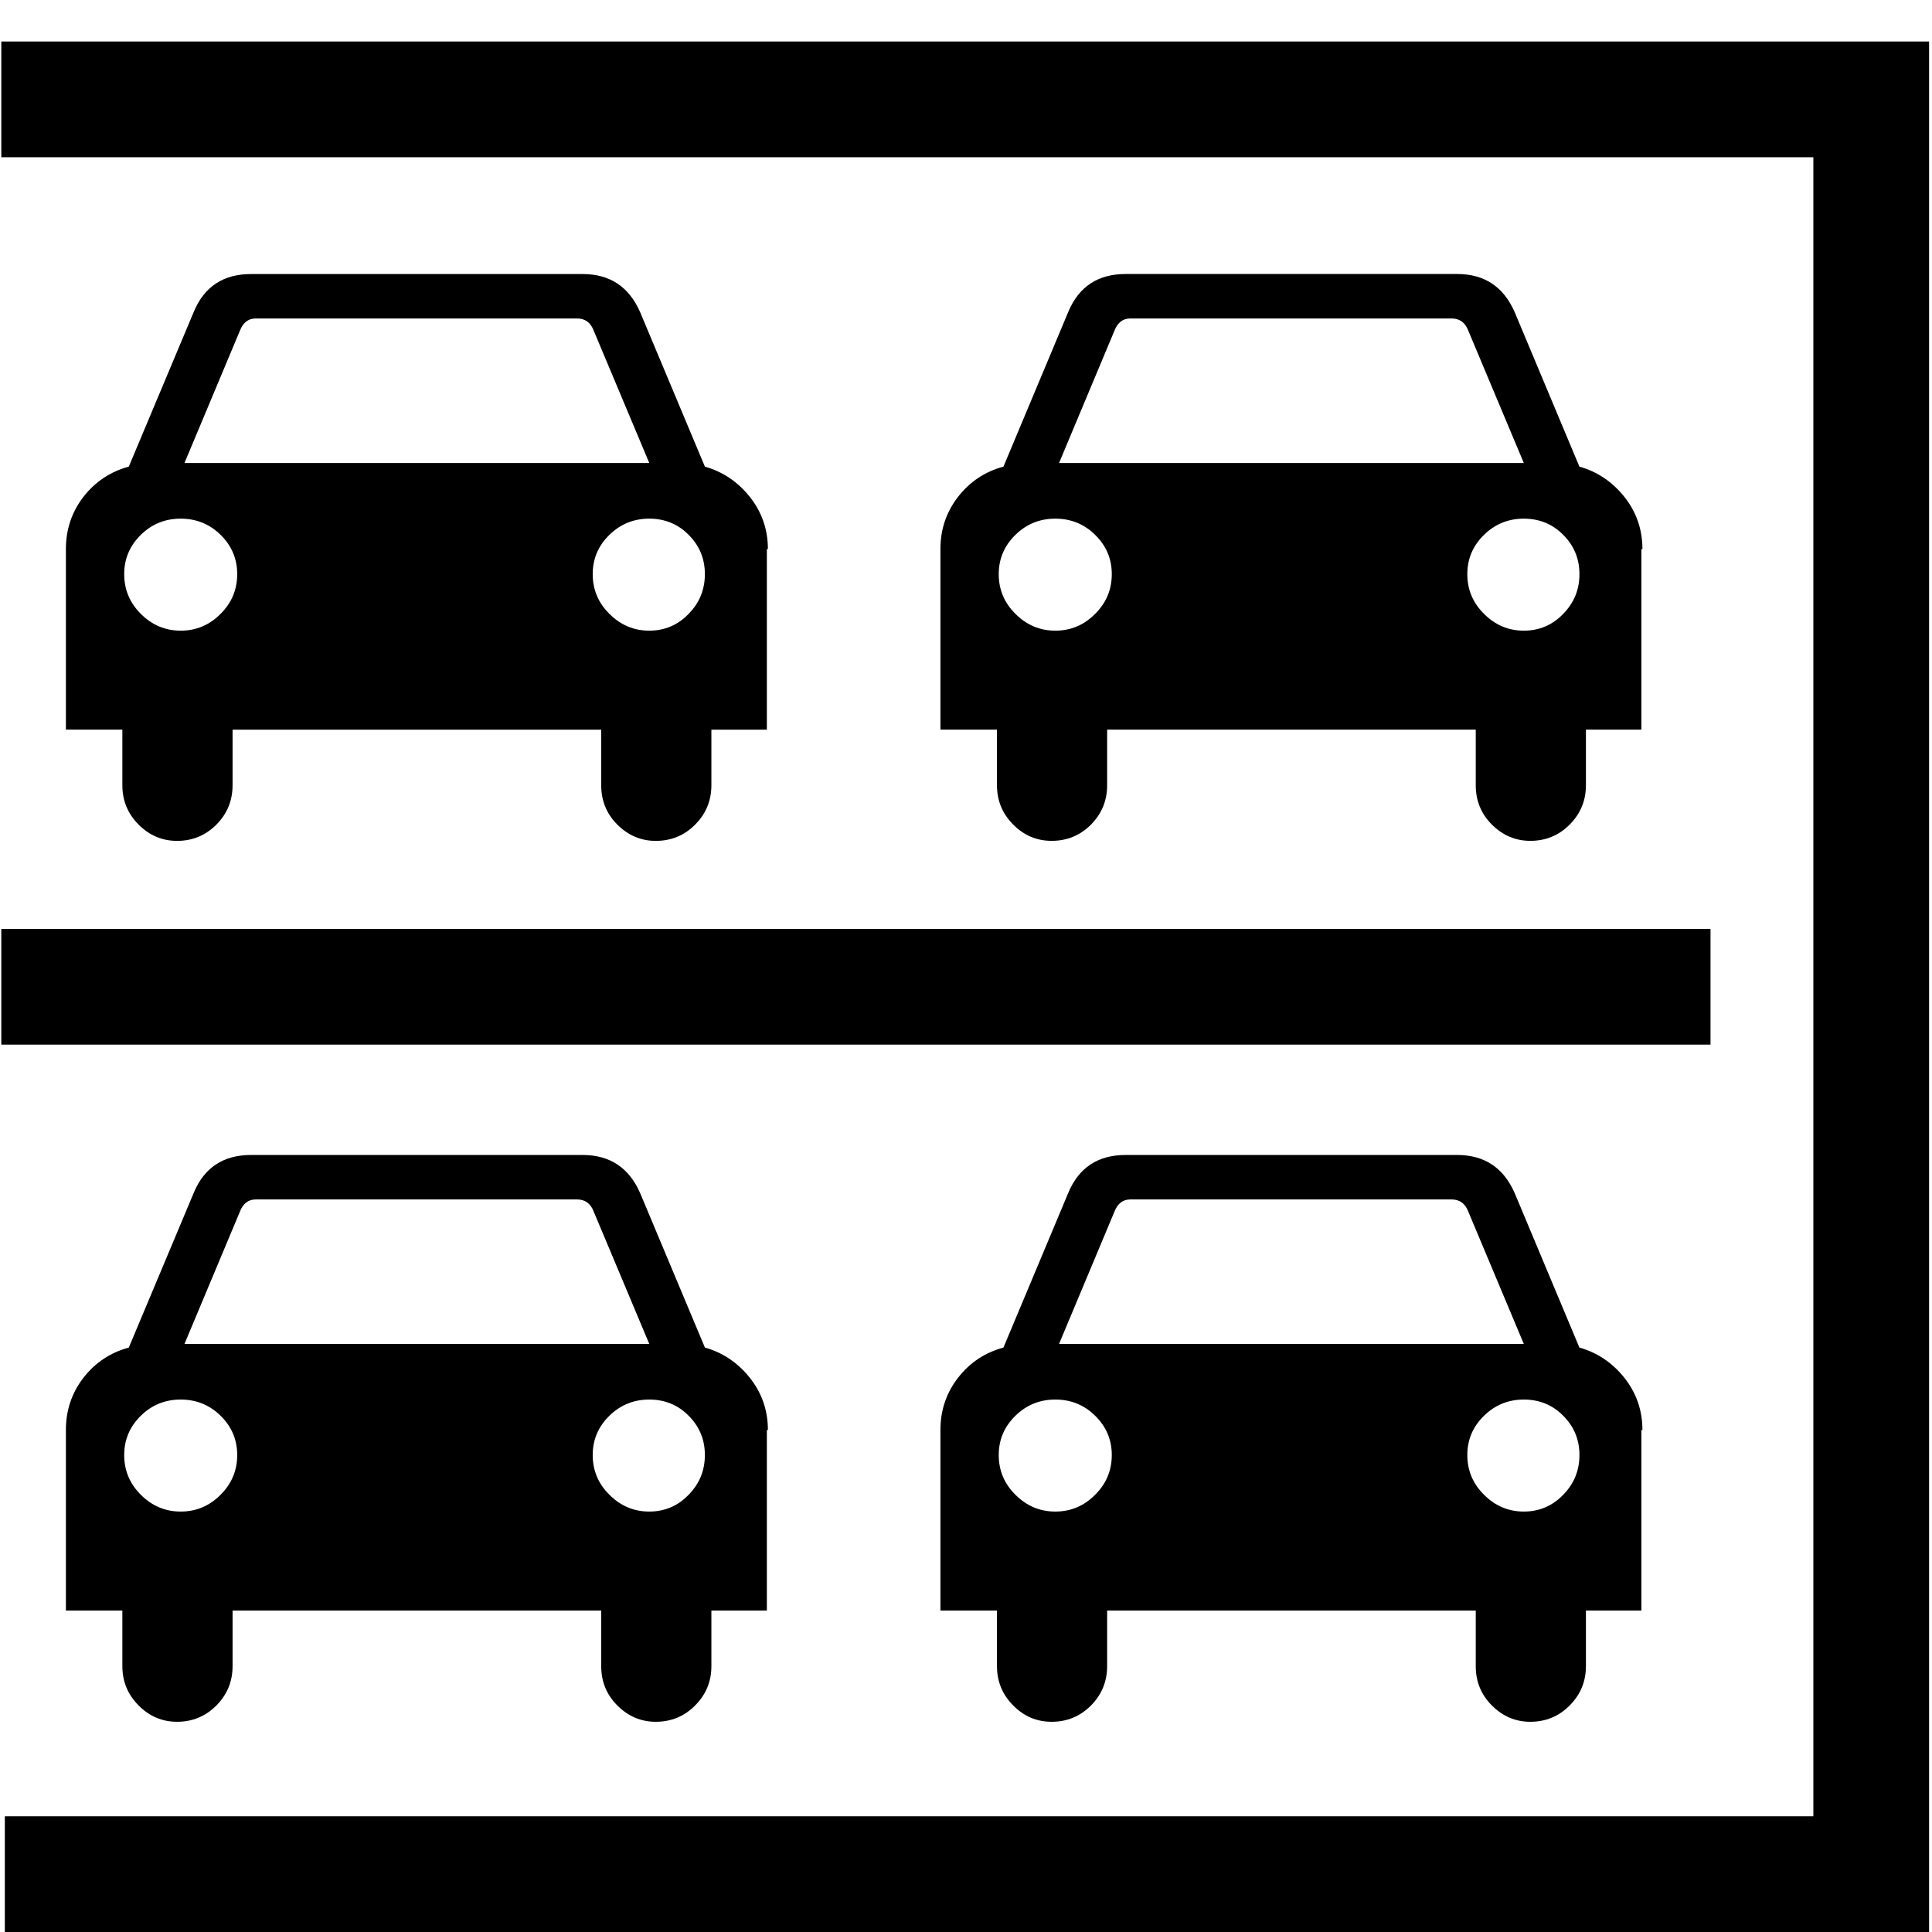 <svg xmlns="http://www.w3.org/2000/svg" xmlns:xlink="http://www.w3.org/1999/xlink" version="1.1" x="0px" y="0px" viewBox="0 0 50.4 50.4" enable-background="new 0 0 50.4 50.4" xml:space="preserve"><path d="M26.008,19.034h-1.475v-4.71c0-0.515,0.153-0.967,0.46-1.364c0.307-0.393,0.7-0.657,1.184-0.787l1.69-4.034  c0.275-0.661,0.774-0.991,1.498-0.991h8.649c0.708,0,1.207,0.33,1.498,0.991l1.69,4.034c0.464,0.13,0.857,0.394,1.172,0.787  c0.314,0.397,0.472,0.849,0.472,1.364h-0.027v4.71h-1.447v1.451c0,0.401-0.142,0.743-0.425,1.026  c-0.279,0.283-0.625,0.424-1.026,0.424c-0.385,0-0.719-0.142-1.002-0.424c-0.283-0.283-0.421-0.625-0.421-1.026v-1.451h-9.616v1.451  c0,0.401-0.142,0.743-0.421,1.026c-0.283,0.283-0.625,0.424-1.026,0.424c-0.39,0-0.724-0.142-1.003-0.424  c-0.282-0.283-0.424-0.625-0.424-1.026V19.034z M26.491,13.951c-0.291,0.283-0.437,0.625-0.437,1.026  c0,0.405,0.146,0.751,0.437,1.038c0.291,0.291,0.637,0.437,1.038,0.437c0.404,0,0.751-0.146,1.038-0.437  c0.29-0.287,0.436-0.633,0.436-1.038c0-0.401-0.146-0.743-0.436-1.026c-0.287-0.283-0.634-0.421-1.038-0.421  C27.128,13.53,26.782,13.667,26.491,13.951z M27.627,12.079h12.125l-1.45-3.456c-0.079-0.208-0.225-0.315-0.433-0.315h-8.382  c-0.193,0-0.331,0.106-0.413,0.315L27.627,12.079z M40.778,13.951c-0.279-0.283-0.625-0.421-1.026-0.421  c-0.4,0-0.747,0.138-1.037,0.421c-0.291,0.283-0.437,0.625-0.437,1.026c0,0.405,0.146,0.751,0.437,1.038  c0.29,0.291,0.637,0.437,1.037,0.437c0.401,0,0.747-0.146,1.026-0.437c0.283-0.287,0.425-0.633,0.425-1.038  C41.203,14.576,41.062,14.234,40.778,13.951z"></path><path d="M3.191,19.034H1.719v-4.71c0-0.515,0.153-0.967,0.458-1.364c0.307-0.393,0.702-0.657,1.183-0.787L5.053,8.14  c0.273-0.661,0.772-0.991,1.496-0.991H15.2c0.708,0,1.207,0.33,1.498,0.991l1.691,4.034c0.464,0.13,0.857,0.394,1.171,0.787  c0.314,0.397,0.472,0.849,0.472,1.364h-0.027v4.71h-1.447v1.451c0,0.401-0.142,0.743-0.425,1.026  c-0.279,0.283-0.625,0.424-1.026,0.424c-0.385,0-0.72-0.142-1.002-0.424c-0.283-0.283-0.421-0.625-0.421-1.026v-1.451H6.067v1.451  c0,0.401-0.142,0.743-0.422,1.026c-0.283,0.283-0.625,0.424-1.026,0.424c-0.387,0-0.722-0.142-1.002-0.424  c-0.283-0.283-0.425-0.625-0.425-1.026V19.034z M3.675,13.951c-0.289,0.283-0.435,0.625-0.435,1.026  c0,0.405,0.146,0.751,0.435,1.038c0.291,0.291,0.637,0.437,1.038,0.437c0.405,0,0.751-0.146,1.04-0.437  c0.289-0.287,0.435-0.633,0.435-1.038c0-0.401-0.146-0.743-0.435-1.026s-0.635-0.421-1.04-0.421  C4.312,13.53,3.966,13.667,3.675,13.951z M4.812,12.079h12.126l-1.451-3.456c-0.079-0.208-0.224-0.315-0.432-0.315H6.671  c-0.192,0-0.33,0.106-0.411,0.315L4.812,12.079z M17.963,13.951c-0.279-0.283-0.625-0.421-1.026-0.421  c-0.401,0-0.747,0.138-1.038,0.421s-0.437,0.625-0.437,1.026c0,0.405,0.146,0.751,0.437,1.038c0.291,0.291,0.637,0.437,1.038,0.437  c0.401,0,0.747-0.146,1.026-0.437c0.283-0.287,0.425-0.633,0.425-1.038C18.388,14.576,18.247,14.234,17.963,13.951z"></path><path d="M26.008,42.015h-1.475v-4.71c0-0.516,0.153-0.968,0.46-1.364c0.307-0.394,0.7-0.657,1.184-0.787l1.69-4.033  c0.275-0.661,0.774-0.991,1.498-0.991h8.649c0.708,0,1.207,0.33,1.498,0.991l1.69,4.033c0.464,0.13,0.857,0.394,1.172,0.787  c0.314,0.396,0.472,0.849,0.472,1.364h-0.027v4.71h-1.447v1.45c0,0.401-0.142,0.743-0.425,1.026  c-0.279,0.283-0.625,0.425-1.026,0.425c-0.385,0-0.719-0.142-1.002-0.425s-0.421-0.625-0.421-1.026v-1.45h-9.616v1.45  c0,0.401-0.142,0.743-0.421,1.026c-0.283,0.283-0.625,0.425-1.026,0.425c-0.39,0-0.724-0.142-1.003-0.425  c-0.282-0.283-0.424-0.625-0.424-1.026V42.015z M26.491,36.931c-0.291,0.283-0.437,0.625-0.437,1.026  c0,0.405,0.146,0.751,0.437,1.038c0.291,0.291,0.637,0.437,1.038,0.437c0.404,0,0.751-0.146,1.038-0.437  c0.29-0.287,0.436-0.633,0.436-1.038c0-0.401-0.146-0.743-0.436-1.026c-0.287-0.283-0.634-0.421-1.038-0.421  C27.128,36.51,26.782,36.647,26.491,36.931z M27.627,35.06h12.125l-1.45-3.456c-0.079-0.208-0.225-0.314-0.433-0.314h-8.382  c-0.193,0-0.331,0.106-0.413,0.314L27.627,35.06z M40.778,36.931c-0.279-0.283-0.625-0.421-1.026-0.421  c-0.4,0-0.747,0.138-1.037,0.421c-0.291,0.283-0.437,0.625-0.437,1.026c0,0.405,0.146,0.751,0.437,1.038  c0.29,0.291,0.637,0.437,1.037,0.437c0.401,0,0.747-0.146,1.026-0.437c0.283-0.287,0.425-0.633,0.425-1.038  C41.203,37.556,41.062,37.214,40.778,36.931z"></path><path d="M3.191,42.015H1.719v-4.71c0-0.516,0.153-0.968,0.458-1.364c0.307-0.394,0.702-0.657,1.183-0.787l1.693-4.033  c0.273-0.661,0.772-0.991,1.496-0.991H15.2c0.708,0,1.207,0.33,1.498,0.991l1.691,4.033c0.464,0.13,0.857,0.394,1.171,0.787  c0.314,0.396,0.472,0.849,0.472,1.364h-0.027v4.71h-1.447v1.45c0,0.401-0.142,0.743-0.425,1.026  c-0.279,0.283-0.625,0.425-1.026,0.425c-0.385,0-0.72-0.142-1.002-0.425c-0.283-0.283-0.421-0.625-0.421-1.026v-1.45H6.067v1.45  c0,0.401-0.142,0.743-0.422,1.026c-0.283,0.283-0.625,0.425-1.026,0.425c-0.387,0-0.722-0.142-1.002-0.425  c-0.283-0.283-0.425-0.625-0.425-1.026V42.015z M3.675,36.931c-0.289,0.283-0.435,0.625-0.435,1.026  c0,0.405,0.146,0.751,0.435,1.038c0.291,0.291,0.637,0.437,1.038,0.437c0.405,0,0.751-0.146,1.04-0.437  c0.289-0.287,0.435-0.633,0.435-1.038c0-0.401-0.146-0.743-0.435-1.026s-0.635-0.421-1.04-0.421  C4.312,36.51,3.966,36.647,3.675,36.931z M4.812,35.06h12.126l-1.451-3.456c-0.079-0.208-0.224-0.314-0.432-0.314H6.671  c-0.192,0-0.33,0.106-0.411,0.314L4.812,35.06z M17.963,36.931c-0.279-0.283-0.625-0.421-1.026-0.421  c-0.401,0-0.747,0.138-1.038,0.421s-0.437,0.625-0.437,1.026c0,0.405,0.146,0.751,0.437,1.038c0.291,0.291,0.637,0.437,1.038,0.437  c0.401,0,0.747-0.146,1.026-0.437c0.283-0.287,0.425-0.633,0.425-1.038C18.388,37.556,18.247,37.214,17.963,36.931z"></path><rect x="0.034" y="24.232" width="44.588" height="3.019"></rect><polygon points="0.034,1.083 0.034,4.102 47.305,4.102 47.305,47.381 0.126,47.381 0.126,50.4 50.324,50.4 50.324,1.083 "></polygon></svg>